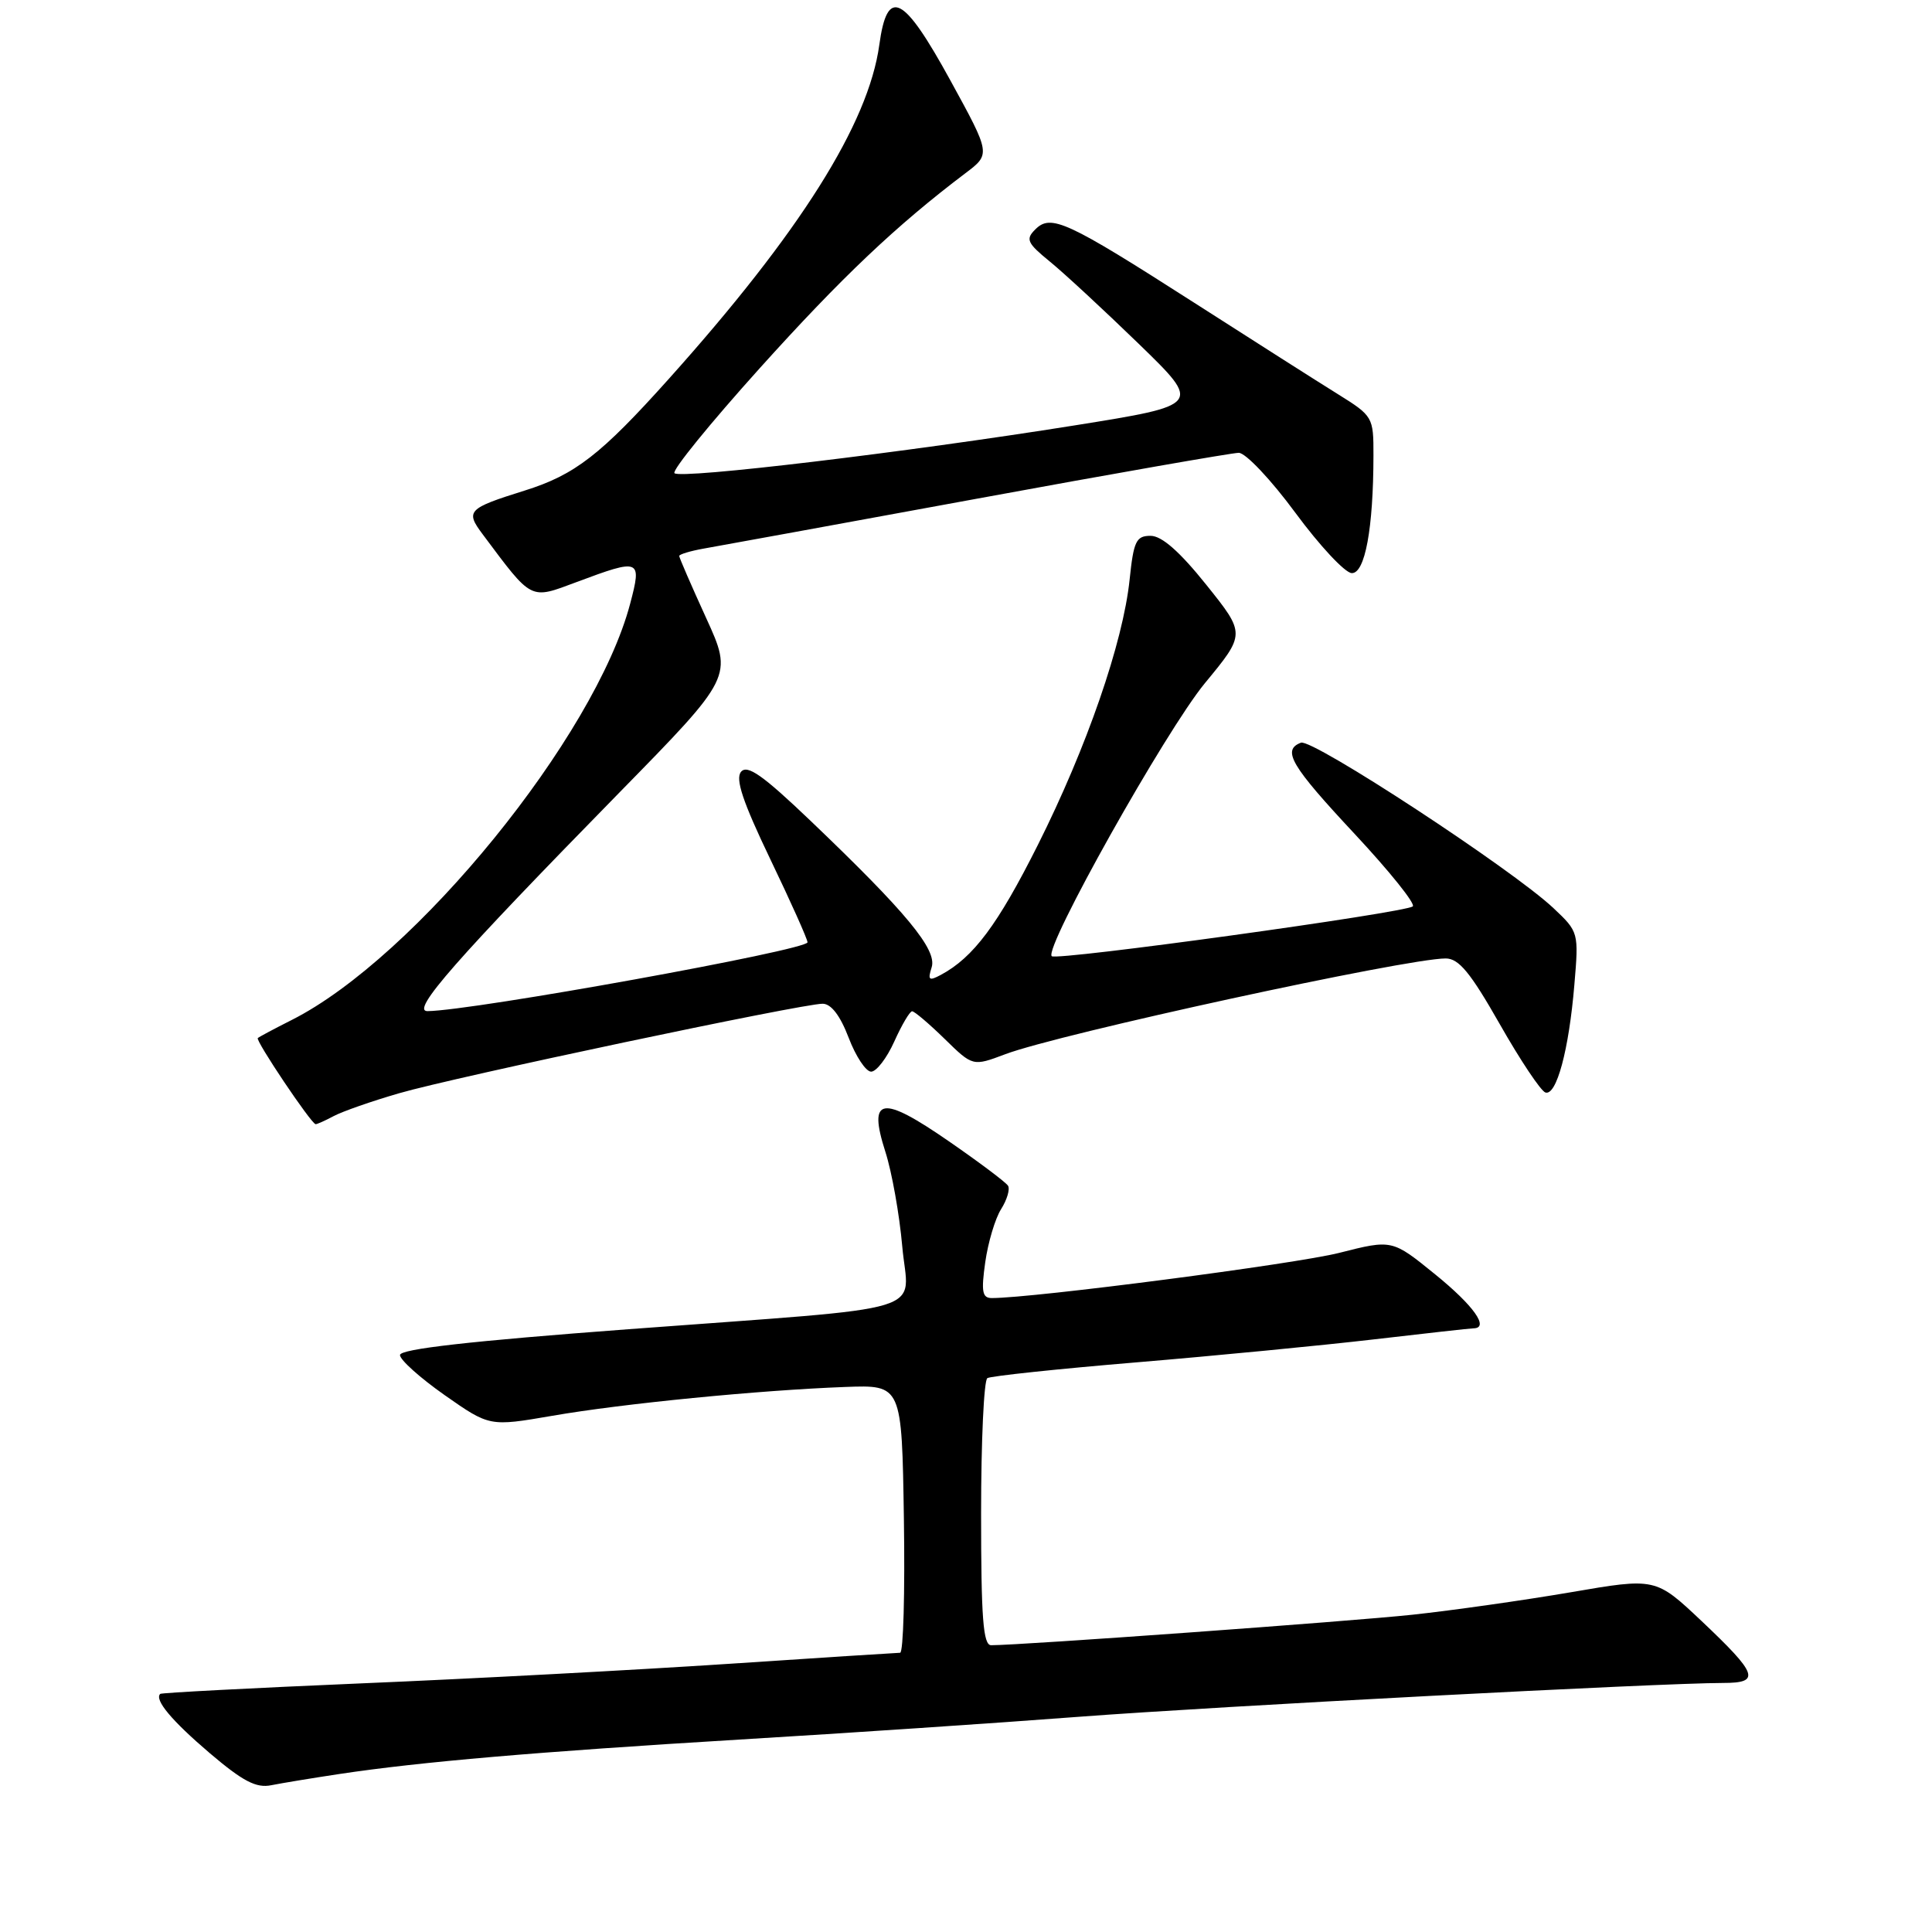 <?xml version="1.0" encoding="UTF-8" standalone="no"?>
<!DOCTYPE svg PUBLIC "-//W3C//DTD SVG 1.1//EN" "http://www.w3.org/Graphics/SVG/1.1/DTD/svg11.dtd" >
<svg xmlns="http://www.w3.org/2000/svg" xmlns:xlink="http://www.w3.org/1999/xlink" version="1.1" viewBox="0 0 256 256">
 <g >
 <path fill="currentColor"
d=" M 45.00 235.06 C 55.71 233.45 71.07 232.13 98.00 230.50 C 112.03 229.66 132.28 228.30 143.00 227.48 C 161.33 226.09 219.94 223.01 228.32 223.00 C 233.34 223.00 232.94 221.86 225.44 214.77 C 219.37 209.05 219.37 209.05 208.09 210.99 C 201.88 212.05 192.46 213.39 187.15 213.96 C 178.93 214.84 135.30 218.00 131.33 218.00 C 130.27 218.00 130.00 214.39 130.00 200.56 C 130.00 190.97 130.37 182.89 130.83 182.61 C 131.28 182.33 140.17 181.39 150.58 180.52 C 160.98 179.65 175.12 178.28 182.00 177.48 C 188.88 176.68 194.84 176.01 195.25 176.01 C 197.39 175.98 195.27 173.00 190.18 168.87 C 184.47 164.23 184.47 164.23 177.46 166.01 C 171.70 167.48 136.92 172.00 131.42 172.00 C 130.15 172.00 130.00 171.15 130.55 167.25 C 130.92 164.64 131.86 161.47 132.65 160.22 C 133.44 158.97 133.85 157.57 133.57 157.12 C 133.29 156.66 129.76 154.01 125.72 151.22 C 116.78 145.04 114.98 145.34 117.32 152.63 C 118.18 155.31 119.18 160.93 119.55 165.12 C 120.35 174.30 124.49 173.04 83.25 176.13 C 62.28 177.70 53.00 178.75 53.00 179.55 C 53.00 180.19 55.67 182.58 58.93 184.87 C 64.87 189.03 64.87 189.03 73.18 187.60 C 82.50 185.98 100.66 184.20 112.00 183.78 C 119.50 183.50 119.50 183.50 119.77 201.25 C 119.92 211.01 119.70 219.00 119.27 219.00 C 118.85 219.01 108.60 219.66 96.50 220.47 C 84.40 221.27 62.58 222.44 48.00 223.05 C 33.42 223.67 21.38 224.30 21.23 224.45 C 20.43 225.23 22.76 228.01 27.78 232.29 C 32.19 236.04 33.95 236.96 35.95 236.55 C 37.35 236.27 41.42 235.60 45.00 235.06 Z  M 44.21 147.89 C 45.35 147.28 49.26 145.91 52.89 144.86 C 60.20 142.73 106.26 133.00 109.00 133.00 C 110.13 133.00 111.33 134.57 112.45 137.50 C 113.39 139.97 114.73 142.00 115.43 142.00 C 116.13 142.00 117.51 140.20 118.50 138.00 C 119.49 135.80 120.55 134.00 120.86 134.00 C 121.17 134.00 123.10 135.64 125.16 137.65 C 128.90 141.31 128.90 141.31 133.20 139.69 C 140.31 137.00 186.32 127.00 191.56 127.00 C 193.30 127.00 194.84 128.87 198.72 135.69 C 201.44 140.48 204.16 144.55 204.77 144.76 C 206.24 145.25 207.89 139.13 208.61 130.50 C 209.20 123.55 209.18 123.48 205.85 120.34 C 200.42 115.21 173.89 97.83 172.38 98.41 C 169.83 99.39 171.05 101.45 179.50 110.50 C 184.12 115.45 187.59 119.77 187.20 120.10 C 186.21 120.95 139.99 127.33 139.36 126.70 C 138.30 125.63 154.46 96.83 159.65 90.53 C 165.05 83.99 165.05 83.99 159.85 77.50 C 156.31 73.08 153.94 71.00 152.46 71.00 C 150.55 71.00 150.21 71.69 149.68 76.80 C 148.81 85.14 144.00 99.05 137.51 111.98 C 132.21 122.54 128.98 126.87 124.66 129.18 C 123.09 130.02 122.91 129.87 123.45 128.17 C 124.19 125.83 120.10 120.89 107.38 108.74 C 101.09 102.73 99.02 101.27 98.19 102.27 C 97.41 103.21 98.42 106.24 102.06 113.83 C 104.78 119.49 107.00 124.45 107.00 124.86 C 107.00 125.89 62.66 133.92 56.65 133.98 C 54.37 134.00 60.42 127.12 82.01 105.08 C 97.12 89.66 97.12 89.66 93.56 81.87 C 91.60 77.58 90.00 73.89 90.00 73.67 C 90.00 73.45 91.46 73.01 93.25 72.69 C 95.04 72.38 111.35 69.40 129.50 66.07 C 147.65 62.73 163.24 60.01 164.14 60.00 C 165.05 60.00 168.42 63.57 171.64 67.94 C 174.86 72.31 178.22 75.91 179.11 75.94 C 180.87 76.01 181.98 70.02 181.99 60.34 C 182.00 55.25 181.92 55.12 177.25 52.21 C 174.64 50.59 166.05 45.12 158.17 40.07 C 141.32 29.28 139.25 28.32 137.18 30.40 C 135.87 31.70 136.10 32.20 139.10 34.65 C 140.97 36.17 146.27 41.08 150.88 45.55 C 159.25 53.67 159.25 53.67 142.38 56.37 C 119.96 59.95 90.18 63.51 89.37 62.70 C 89.01 62.34 94.09 56.10 100.65 48.81 C 111.53 36.73 118.75 29.89 127.91 22.96 C 131.28 20.42 131.28 20.42 125.96 10.71 C 119.69 -0.74 117.57 -1.80 116.51 5.96 C 115.07 16.41 106.00 30.81 88.65 50.17 C 79.61 60.26 76.19 62.92 69.50 65.01 C 61.96 67.37 61.64 67.71 63.96 70.80 C 70.59 79.67 70.17 79.45 76.42 77.12 C 84.84 73.97 85.07 74.06 83.50 79.99 C 78.86 97.59 55.03 126.90 38.64 135.16 C 36.36 136.31 34.35 137.38 34.16 137.55 C 33.81 137.85 41.22 148.89 41.82 148.96 C 41.99 148.98 43.07 148.50 44.21 147.89 Z "/>
</g>
</svg>
